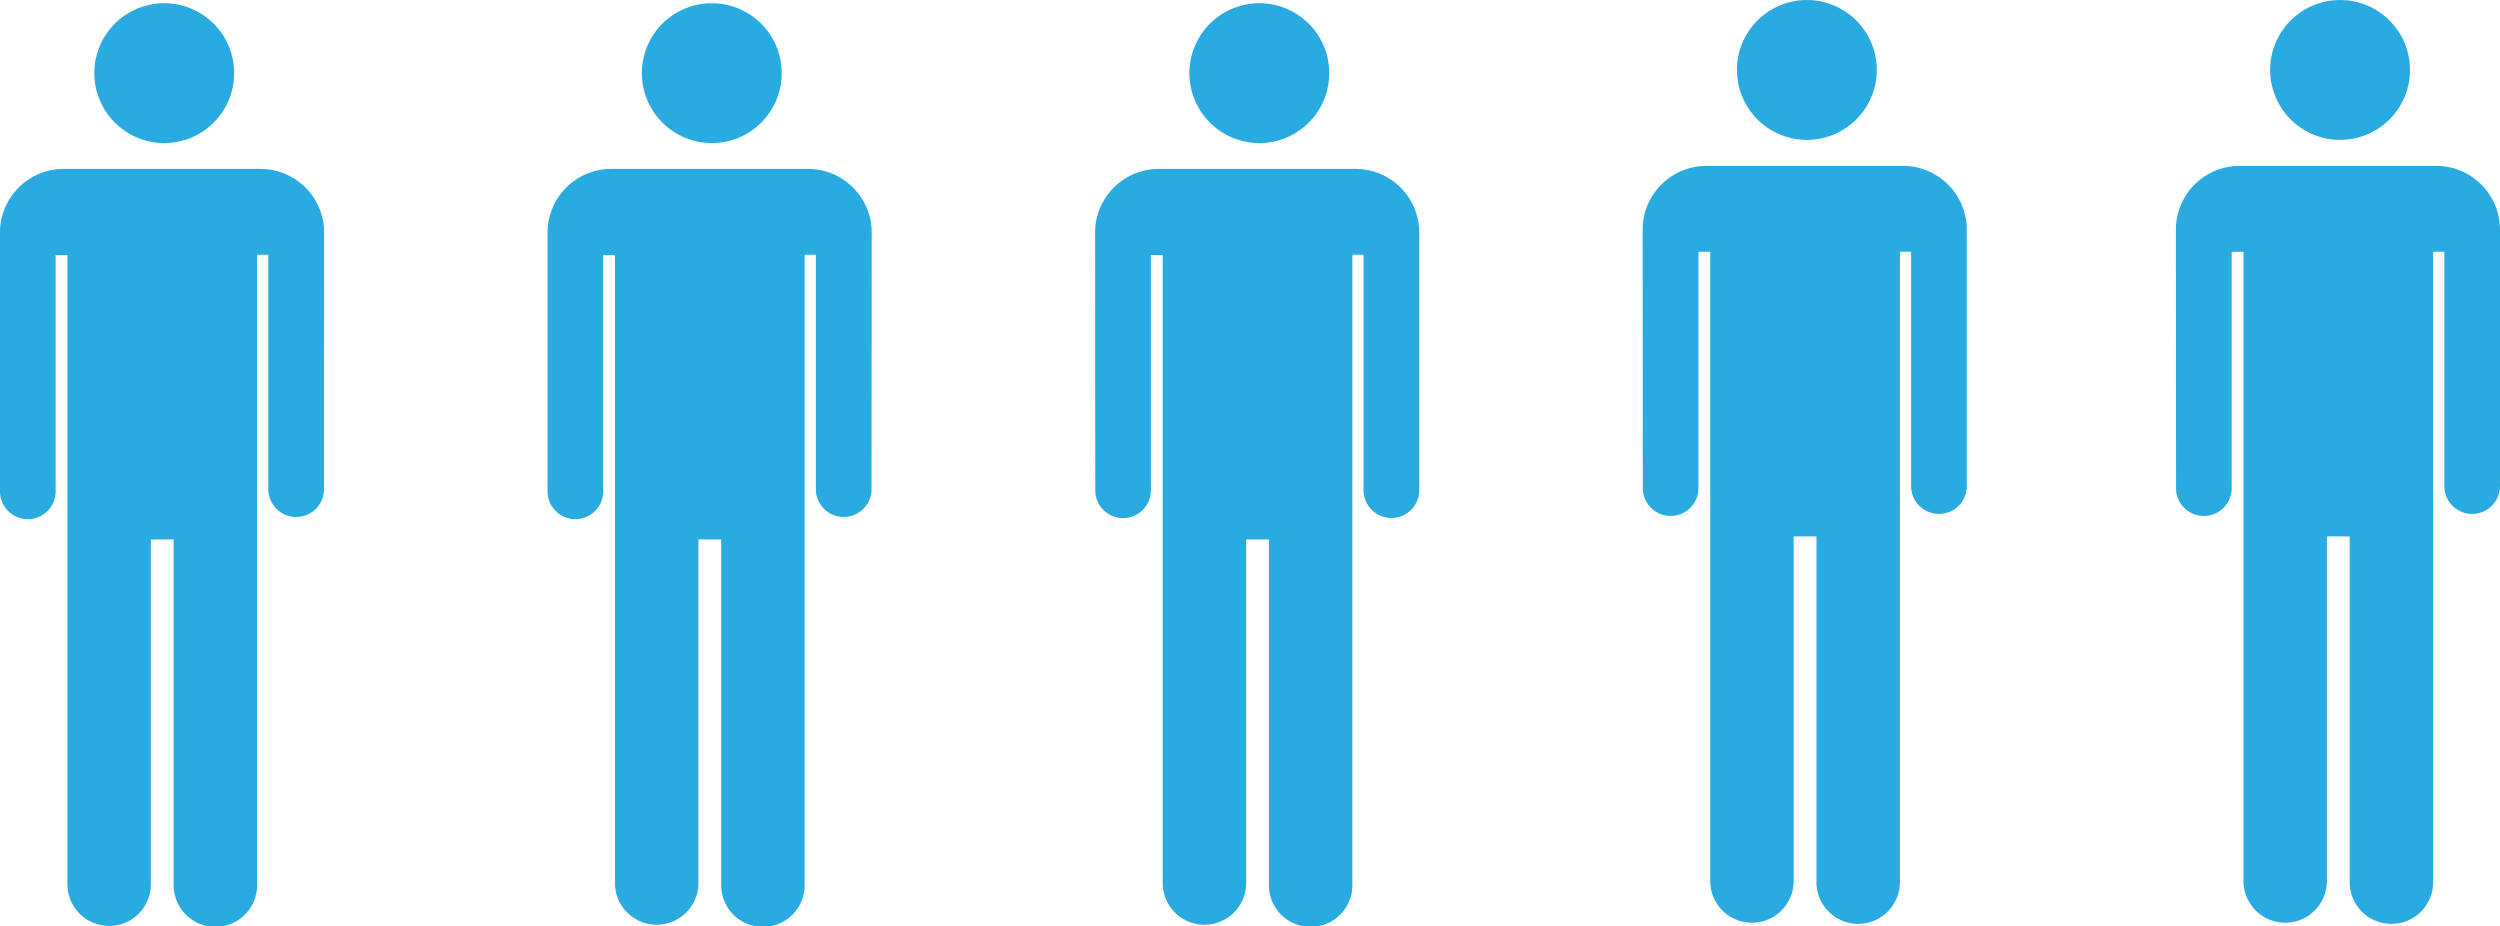 <svg xmlns="http://www.w3.org/2000/svg" width="70.327" height="26.051" viewBox="0 0 70.327 26.051">
  <g id="Group_7382" data-name="Group 7382" transform="translate(-591.609 -230.382)">
    <g id="Group_546" data-name="Group 546" transform="translate(591.609 230.472)">
      <path id="Path_2044" data-name="Path 2044" d="M39.54,272.7a1.967,1.967,0,1,0-1.966-1.969A1.97,1.97,0,0,0,39.54,272.7Zm4.5,2.526a1.794,1.794,0,0,0-1.794-1.8H36.713a1.793,1.793,0,0,0-1.792,1.8l0,7.242a.783.783,0,1,0,1.565,0v-6.619h.332v17.7a1.173,1.173,0,1,0,2.346,0v-9.7h.642v9.692a1.174,1.174,0,1,0,2.347,0v-17.7h.315v6.593a.784.784,0,1,0,1.568,0Z" transform="translate(-34.921 -268.765)" fill="#29abe2"/>
    </g>
    <g id="Group_547" data-name="Group 547" transform="translate(607.012 230.472)">
      <path id="Path_2045" data-name="Path 2045" d="M54.943,272.7a1.967,1.967,0,1,0-1.966-1.969A1.97,1.97,0,0,0,54.943,272.7Zm4.5,2.526a1.794,1.794,0,0,0-1.795-1.8H52.116a1.793,1.793,0,0,0-1.792,1.8l0,7.242a.783.783,0,1,0,1.565,0v-6.619h.332v17.7a1.174,1.174,0,0,0,2.347,0v-9.7h.641v9.692a1.174,1.174,0,1,0,2.347,0v-17.7h.316v6.593a.783.783,0,1,0,1.566,0Z" transform="translate(-50.324 -268.765)" fill="#29abe2"/>
    </g>
    <g id="Group_548" data-name="Group 548" transform="translate(622.415 230.472)">
      <path id="Path_2046" data-name="Path 2046" d="M70.346,272.7a1.967,1.967,0,1,0-1.966-1.969A1.97,1.97,0,0,0,70.346,272.7Zm4.5,2.526a1.794,1.794,0,0,0-1.8-1.8H67.519a1.793,1.793,0,0,0-1.792,1.8l.005,7.242a.782.782,0,1,0,1.564,0v-6.619h.333v17.7a1.174,1.174,0,0,0,2.347,0v-9.7h.641v9.692a1.174,1.174,0,1,0,2.347,0v-17.7h.315v6.593a.784.784,0,1,0,1.567,0Z" transform="translate(-65.727 -268.765)" fill="#29abe2"/>
    </g>
    <g id="Group_559" data-name="Group 559" transform="translate(637.818 230.382)">
      <path id="Path_2057" data-name="Path 2057" d="M85.748,304.61a1.967,1.967,0,1,0-1.966-1.968A1.969,1.969,0,0,0,85.748,304.61Zm4.5,2.526a1.794,1.794,0,0,0-1.794-1.794H82.922a1.793,1.793,0,0,0-1.792,1.794l.005,7.242a.783.783,0,1,0,1.565,0v-6.619h.332v17.7a1.173,1.173,0,1,0,2.346,0v-9.694h.642v9.691a1.174,1.174,0,1,0,2.347,0v-17.7h.315v6.593a.783.783,0,1,0,1.566,0Z" transform="translate(-81.13 -300.675)" fill="#29abe2"/>
    </g>
    <g id="Group_7323" data-name="Group 7323" transform="translate(652.818 230.382)">
      <path id="Path_2057-2" data-name="Path 2057" d="M85.748,304.61a1.967,1.967,0,1,0-1.966-1.968A1.969,1.969,0,0,0,85.748,304.61Zm4.5,2.526a1.794,1.794,0,0,0-1.794-1.794H82.922a1.793,1.793,0,0,0-1.792,1.794l.005,7.242a.783.783,0,1,0,1.565,0v-6.619h.332v17.7a1.173,1.173,0,1,0,2.346,0v-9.694h.642v9.691a1.174,1.174,0,1,0,2.347,0v-17.7h.315v6.593a.783.783,0,1,0,1.566,0Z" transform="translate(-81.13 -300.675)" fill="#29abe2"/>
    </g>
  </g>
</svg>
